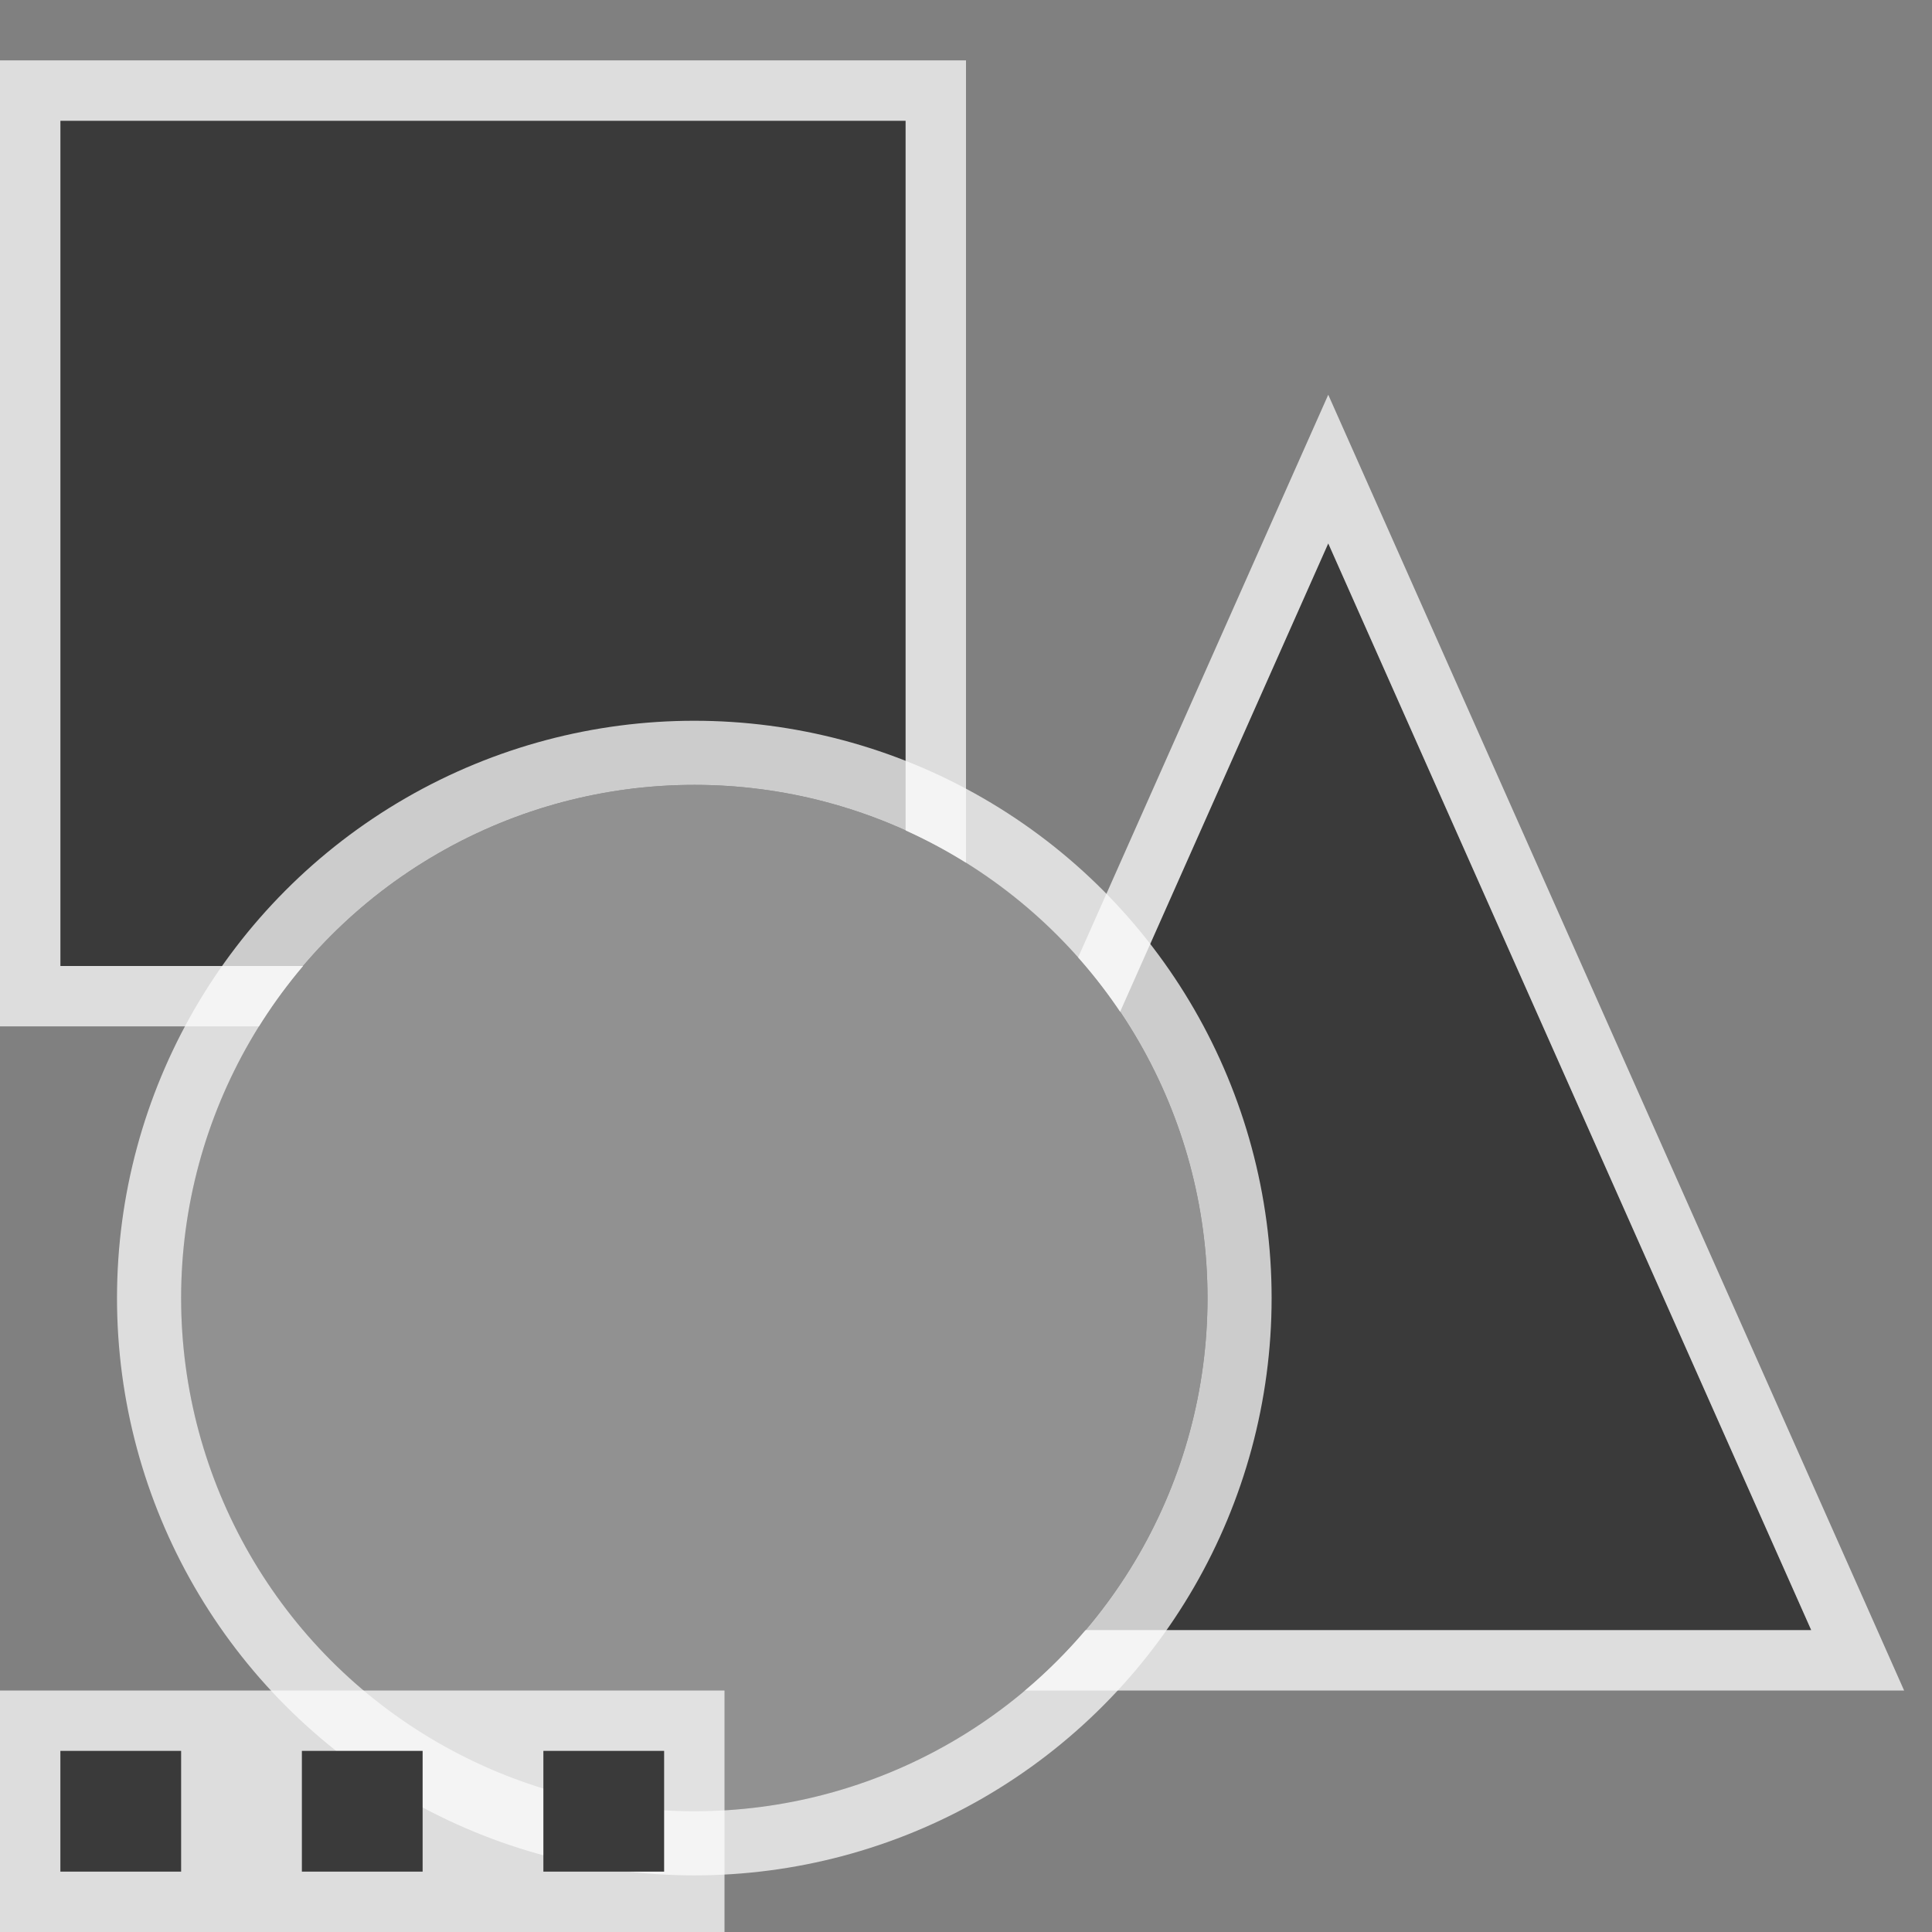<svg width="32" height="32" viewBox="0 0 32 32" fill="none" xmlns="http://www.w3.org/2000/svg">
<rect x="0" y="0" width="32" height="32" fill="#808080" stroke="none"/>
<g clip-path="url(#clip0_2135_19839)">
<rect x="1" y="2" width="14" height="14" fill="#3A3A3A"/>
<rect x="0.5" y="1.5" width="15" height="15" stroke="#FCFCFC" stroke-opacity="0.75"/>
<path d="M14 27L22 9L30 27L14 27Z" fill="#3A3A3A"/>
<path d="M13.543 26.797L13.231 27.5L14 27.5L30 27.5L30.769 27.5L30.457 26.797L22.457 8.797L22 7.769L21.543 8.797L13.543 26.797Z" stroke="#FCFCFC" stroke-opacity="0.75"/>
<circle cx="11.5" cy="21.5" r="8.5" fill="#919191"/>
<circle cx="11.5" cy="21.5" r="9.031" stroke="#FCFCFC" stroke-opacity="0.75" stroke-width="1.062"/>
<g clip-path="url(#clip1_2135_19839)">
<rect y="28" width="12" height="4" fill="#FCFCFC" fill-opacity="0.75"/>
<rect x="1" y="29" width="2" height="2" fill="#3A3A3A"/>
<rect x="5" y="29" width="2" height="2" fill="#3A3A3A"/>
<rect x="9" y="29" width="2" height="2" fill="#3A3A3A"/>
</g>
</g>
<defs>
<clipPath id="clip0_2135_19839">
<rect width="32" height="32" fill="white"/>
</clipPath>
<clipPath id="clip1_2135_19839">
<rect width="12" height="4" fill="white" transform="translate(0 28)"/>
</clipPath>
</defs>
</svg>
